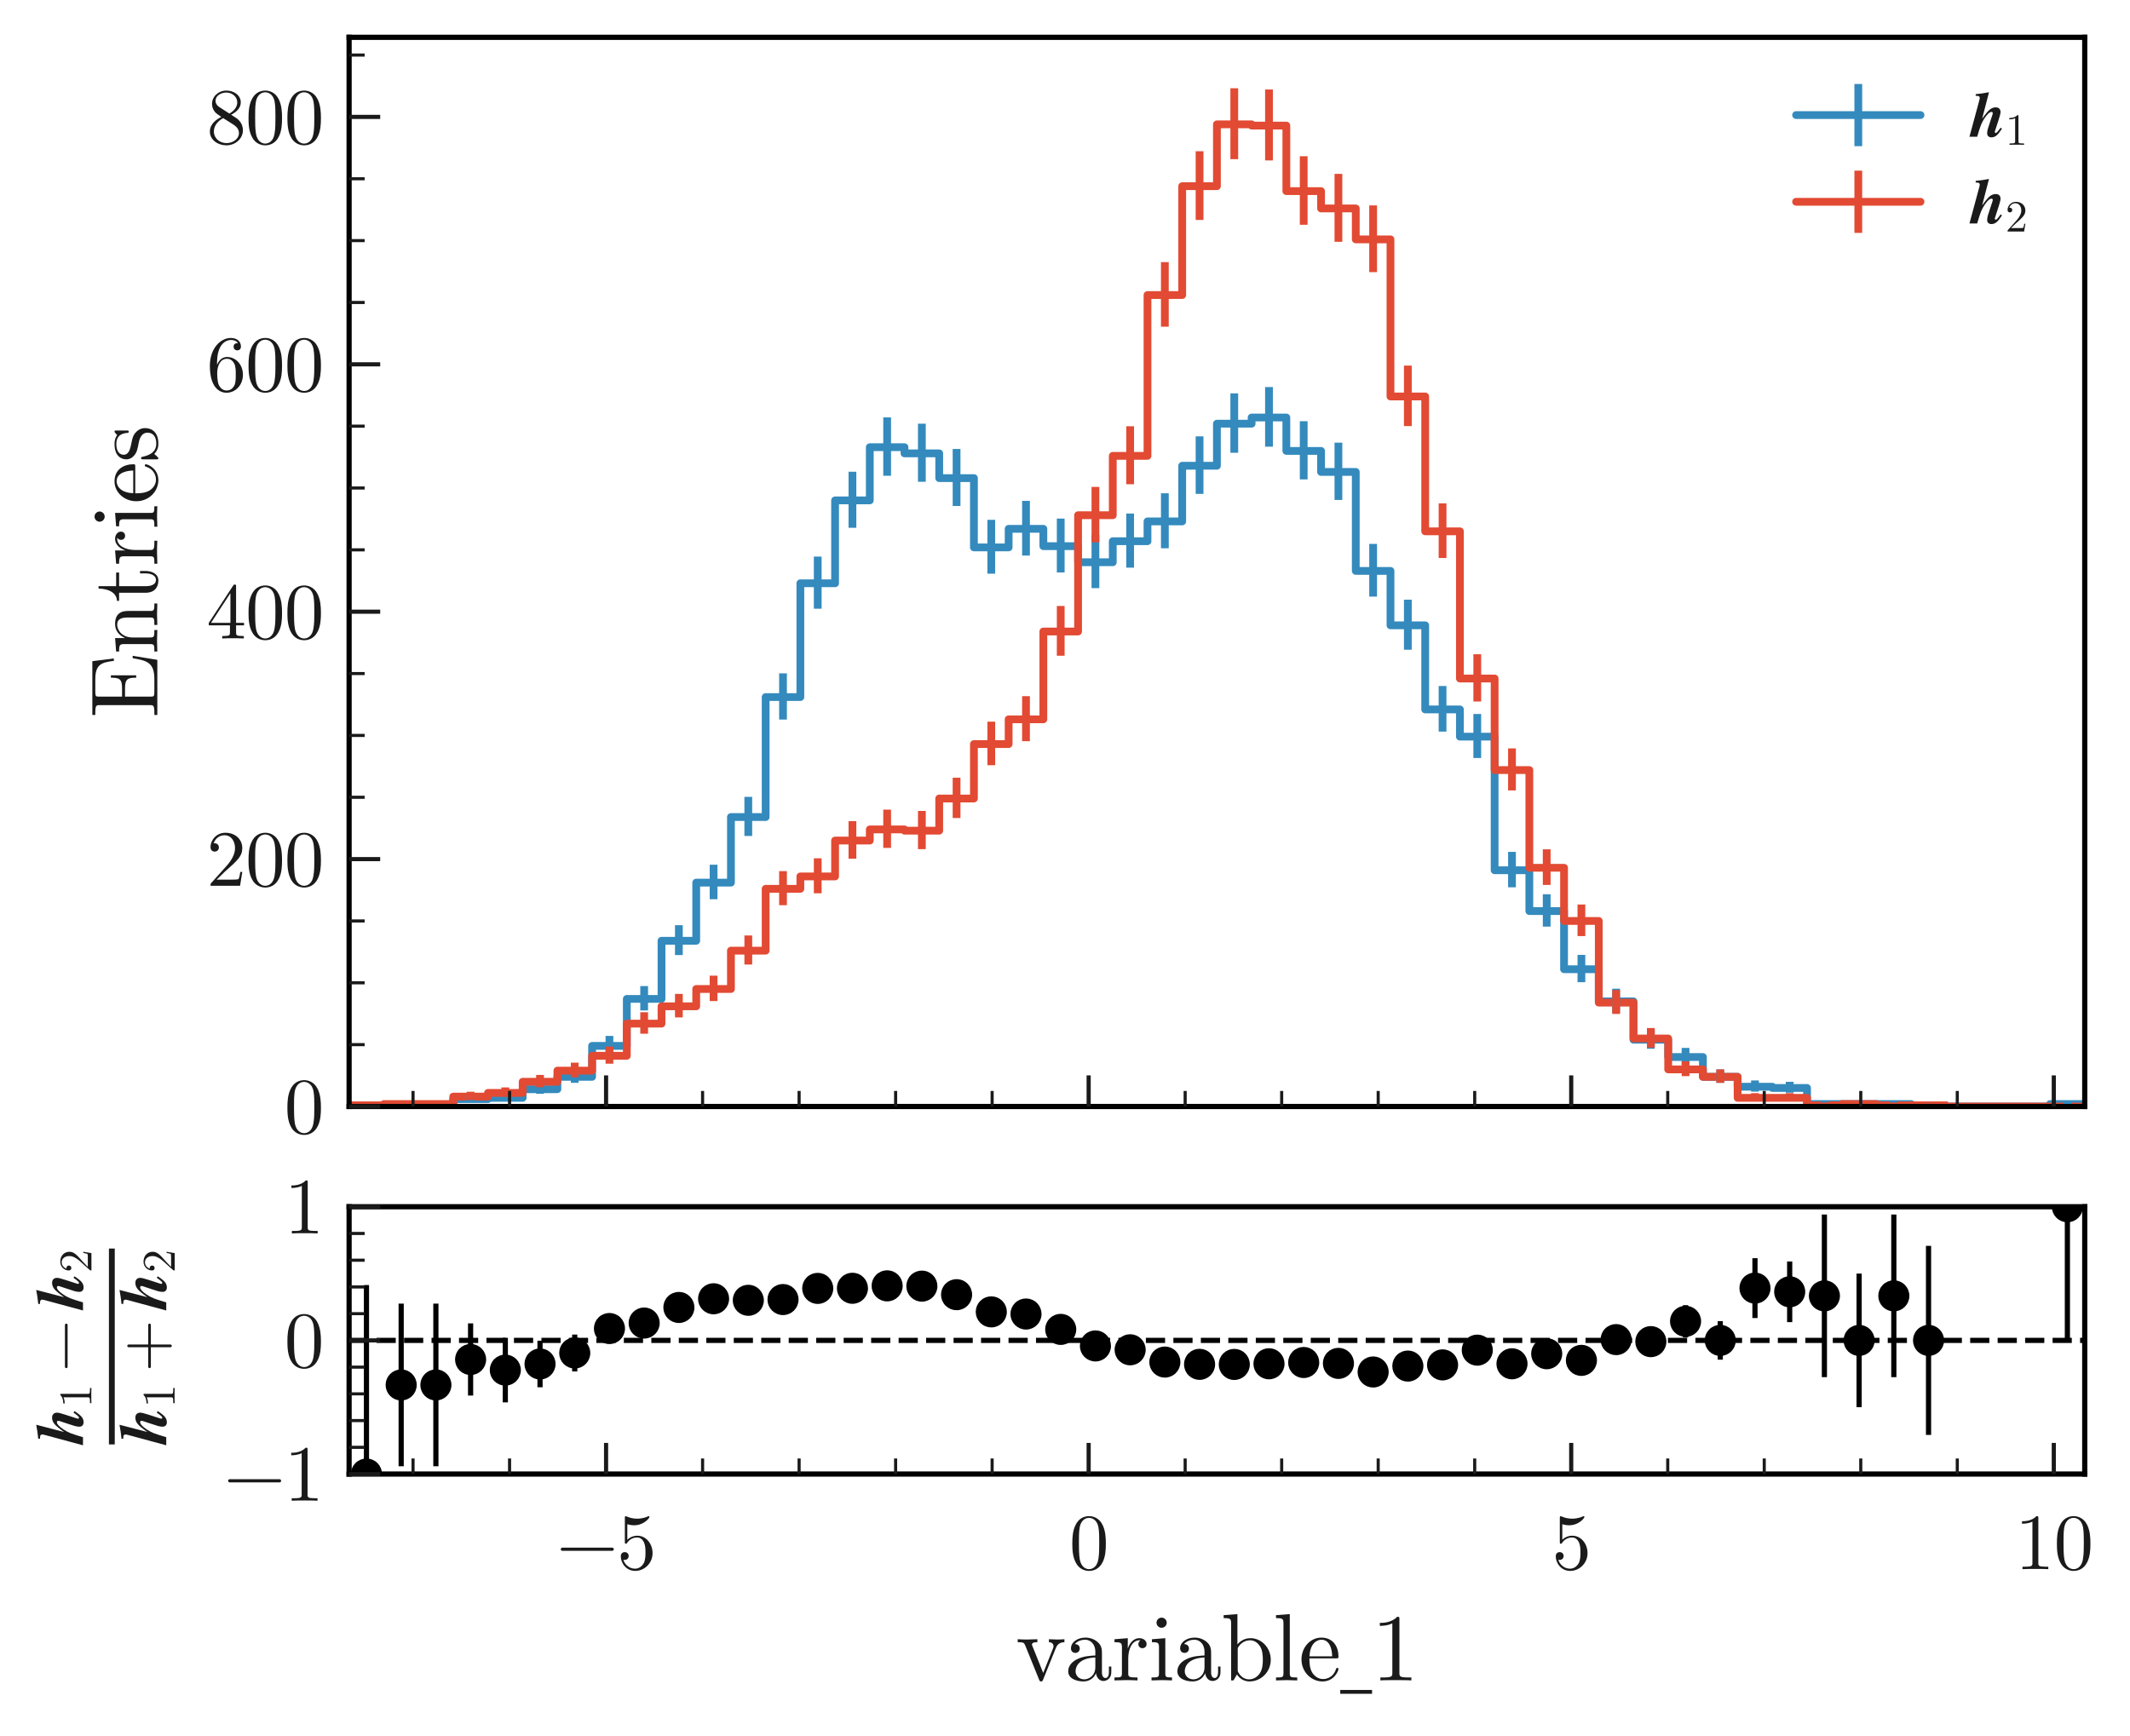 <?xml version="1.0" encoding="utf-8" standalone="no"?>
<!DOCTYPE svg PUBLIC "-//W3C//DTD SVG 1.1//EN"
  "http://www.w3.org/Graphics/SVG/1.1/DTD/svg11.dtd">
<svg xmlns:xlink="http://www.w3.org/1999/xlink" width="410.87pt" height="334.908pt" viewBox="0 0 410.87 334.908" xmlns="http://www.w3.org/2000/svg" version="1.1">
 <defs>
  <style type="text/css">*{stroke-linejoin: round; stroke-linecap: butt}</style>
 </defs>
 <g id="figure_1">
  <g id="patch_1">
   <path d="M 0 334.908 
L 410.87 334.908 
L 410.87 0 
L 0 0 
z
" style="fill: #ffffff"/>
  </g>
  <g id="axes_1">
   <g id="patch_2">
    <path d="M 67.34 213.488 
L 402.14 213.488 
L 402.14 7.2 
L 67.34 7.2 
z
" style="fill: #ffffff"/>
   </g>
   <g id="patch_3">
    <path d="M 67.34 213.488 
L 67.34 213.488 
L 74.036 213.488 
L 74.036 213.25 
L 80.732 213.25 
L 80.732 213.25 
L 87.428 213.25 
L 87.428 212.056 
L 94.124 212.056 
L 94.124 211.818 
L 100.82 211.818 
L 100.82 210.147 
L 107.516 210.147 
L 107.516 207.76 
L 114.212 207.76 
L 114.212 201.794 
L 120.908 201.794 
L 120.908 192.725 
L 127.604 192.725 
L 127.604 181.508 
L 134.3 181.508 
L 134.3 170.29 
L 140.996 170.29 
L 140.996 157.641 
L 147.692 157.641 
L 147.692 134.491 
L 154.388 134.491 
L 154.388 112.534 
L 161.084 112.534 
L 161.084 96.543 
L 167.78 96.543 
L 167.78 86.281 
L 174.476 86.281 
L 174.476 87.474 
L 181.172 87.474 
L 181.172 92.247 
L 187.868 92.247 
L 187.868 105.613 
L 194.564 105.613 
L 194.564 102.033 
L 201.26 102.033 
L 201.26 105.374 
L 207.956 105.374 
L 207.956 108.477 
L 214.652 108.477 
L 214.652 104.419 
L 221.348 104.419 
L 221.348 100.601 
L 228.044 100.601 
L 228.044 89.861 
L 234.74 89.861 
L 234.74 81.746 
L 241.436 81.746 
L 241.436 80.553 
L 248.132 80.553 
L 248.132 86.997 
L 254.828 86.997 
L 254.828 91.054 
L 261.524 91.054 
L 261.524 110.147 
L 268.22 110.147 
L 268.22 120.648 
L 274.916 120.648 
L 274.916 136.877 
L 281.612 136.877 
L 281.612 142.128 
L 288.308 142.128 
L 288.308 167.904 
L 295.004 167.904 
L 295.004 175.78 
L 301.7 175.78 
L 301.7 186.997 
L 308.396 186.997 
L 308.396 193.202 
L 315.092 193.202 
L 315.092 200.601 
L 321.788 200.601 
L 321.788 203.942 
L 328.484 203.942 
L 328.484 207.76 
L 335.18 207.76 
L 335.18 209.67 
L 341.876 209.67 
L 341.876 209.908 
L 348.572 209.908 
L 348.572 213.011 
L 355.268 213.011 
L 355.268 213.011 
L 361.964 213.011 
L 361.964 213.011 
L 368.66 213.011 
L 368.66 213.25 
L 375.356 213.25 
L 375.356 213.488 
L 382.052 213.488 
L 382.052 213.488 
L 388.748 213.488 
L 388.748 213.488 
L 395.444 213.488 
L 395.444 213.011 
L 402.14 213.011 
L 402.14 213.488 
" clip-path="url(#pc81043a0d9)" style="fill: none; stroke: #348abd; stroke-width: 1.5; stroke-linejoin: miter"/>
   </g>
   <g id="patch_4">
    <path d="M 67.34 213.488 
L 67.34 213.25 
L 74.036 213.25 
L 74.036 213.011 
L 80.732 213.011 
L 80.732 213.011 
L 87.428 213.011 
L 87.428 211.579 
L 94.124 211.579 
L 94.124 210.863 
L 100.82 210.863 
L 100.82 208.715 
L 107.516 208.715 
L 107.516 206.567 
L 114.212 206.567 
L 114.212 203.703 
L 120.908 203.703 
L 120.908 197.498 
L 127.604 197.498 
L 127.604 194.157 
L 134.3 194.157 
L 134.3 190.815 
L 140.996 190.815 
L 140.996 183.417 
L 147.692 183.417 
L 147.692 171.484 
L 154.388 171.484 
L 154.388 169.097 
L 161.084 169.097 
L 161.084 162.176 
L 167.78 162.176 
L 167.78 160.028 
L 174.476 160.028 
L 174.476 160.266 
L 181.172 160.266 
L 181.172 154.061 
L 187.868 154.061 
L 187.868 143.56 
L 194.564 143.56 
L 194.564 138.787 
L 201.26 138.787 
L 201.26 121.842 
L 207.956 121.842 
L 207.956 99.407 
L 214.652 99.407 
L 214.652 87.952 
L 221.348 87.952 
L 221.348 56.925 
L 228.044 56.925 
L 228.044 35.923 
L 234.74 35.923 
L 234.74 23.99 
L 241.436 23.99 
L 241.436 24.228 
L 248.132 24.228 
L 248.132 36.878 
L 254.828 36.878 
L 254.828 40.219 
L 261.524 40.219 
L 261.524 46.185 
L 268.22 46.185 
L 268.22 76.496 
L 274.916 76.496 
L 274.916 102.51 
L 281.612 102.51 
L 281.612 130.911 
L 288.308 130.911 
L 288.308 148.572 
L 295.004 148.572 
L 295.004 167.426 
L 301.7 167.426 
L 301.7 177.689 
L 308.396 177.689 
L 308.396 193.441 
L 315.092 193.441 
L 315.092 200.362 
L 321.788 200.362 
L 321.788 206.328 
L 328.484 206.328 
L 328.484 207.76 
L 335.18 207.76 
L 335.18 211.818 
L 341.876 211.818 
L 341.876 211.818 
L 348.572 211.818 
L 348.572 213.25 
L 355.268 213.25 
L 355.268 213.011 
L 361.964 213.011 
L 361.964 213.25 
L 368.66 213.25 
L 368.66 213.25 
L 375.356 213.25 
L 375.356 213.488 
L 382.052 213.488 
L 382.052 213.488 
L 388.748 213.488 
L 388.748 213.488 
L 395.444 213.488 
L 395.444 213.488 
L 402.14 213.488 
L 402.14 213.488 
" clip-path="url(#pc81043a0d9)" style="fill: none; stroke: #e24a33; stroke-width: 1.5; stroke-linejoin: miter"/>
   </g>
   <g id="LineCollection_1">
    <path d="M 70.688 213.488 
L 70.688 213.049 
" clip-path="url(#pc81043a0d9)" style="fill: none; stroke: #348abd; stroke-width: 1.5"/>
    <path d="M 77.384 213.447 
L 77.384 212.701 
" clip-path="url(#pc81043a0d9)" style="fill: none; stroke: #348abd; stroke-width: 1.5"/>
    <path d="M 84.08 213.447 
L 84.08 212.701 
" clip-path="url(#pc81043a0d9)" style="fill: none; stroke: #348abd; stroke-width: 1.5"/>
    <path d="M 90.776 212.624 
L 90.776 211.201 
" clip-path="url(#pc81043a0d9)" style="fill: none; stroke: #348abd; stroke-width: 1.5"/>
    <path d="M 97.472 212.434 
L 97.472 210.918 
" clip-path="url(#pc81043a0d9)" style="fill: none; stroke: #348abd; stroke-width: 1.5"/>
    <path d="M 104.168 211.029 
L 104.168 208.994 
" clip-path="url(#pc81043a0d9)" style="fill: none; stroke: #348abd; stroke-width: 1.5"/>
    <path d="M 110.864 208.921 
L 110.864 206.336 
" clip-path="url(#pc81043a0d9)" style="fill: none; stroke: #348abd; stroke-width: 1.5"/>
    <path d="M 117.56 203.459 
L 117.56 199.873 
" clip-path="url(#pc81043a0d9)" style="fill: none; stroke: #348abd; stroke-width: 1.5"/>
    <path d="M 124.256 194.946 
L 124.256 190.251 
" clip-path="url(#pc81043a0d9)" style="fill: none; stroke: #348abd; stroke-width: 1.5"/>
    <path d="M 130.952 184.267 
L 130.952 178.499 
" clip-path="url(#pc81043a0d9)" style="fill: none; stroke: #348abd; stroke-width: 1.5"/>
    <path d="M 137.648 173.498 
L 137.648 166.835 
" clip-path="url(#pc81043a0d9)" style="fill: none; stroke: #348abd; stroke-width: 1.5"/>
    <path d="M 144.344 161.289 
L 144.344 153.746 
" clip-path="url(#pc81043a0d9)" style="fill: none; stroke: #348abd; stroke-width: 1.5"/>
    <path d="M 151.04 138.831 
L 151.04 129.906 
" clip-path="url(#pc81043a0d9)" style="fill: none; stroke: #348abd; stroke-width: 1.5"/>
    <path d="M 157.736 117.44 
L 157.736 107.383 
" clip-path="url(#pc81043a0d9)" style="fill: none; stroke: #348abd; stroke-width: 1.5"/>
    <path d="M 164.432 101.825 
L 164.432 91.018 
" clip-path="url(#pc81043a0d9)" style="fill: none; stroke: #348abd; stroke-width: 1.5"/>
    <path d="M 171.128 91.789 
L 171.128 80.529 
" clip-path="url(#pc81043a0d9)" style="fill: none; stroke: #348abd; stroke-width: 1.5"/>
    <path d="M 177.824 92.957 
L 177.824 81.748 
" clip-path="url(#pc81043a0d9)" style="fill: none; stroke: #348abd; stroke-width: 1.5"/>
    <path d="M 184.52 97.625 
L 184.52 86.626 
" clip-path="url(#pc81043a0d9)" style="fill: none; stroke: #348abd; stroke-width: 1.5"/>
    <path d="M 191.216 110.685 
L 191.216 100.296 
" clip-path="url(#pc81043a0d9)" style="fill: none; stroke: #348abd; stroke-width: 1.5"/>
    <path d="M 197.912 107.188 
L 197.912 96.633 
" clip-path="url(#pc81043a0d9)" style="fill: none; stroke: #348abd; stroke-width: 1.5"/>
    <path d="M 204.608 110.452 
L 204.608 100.052 
" clip-path="url(#pc81043a0d9)" style="fill: none; stroke: #348abd; stroke-width: 1.5"/>
    <path d="M 211.304 113.481 
L 211.304 103.228 
" clip-path="url(#pc81043a0d9)" style="fill: none; stroke: #348abd; stroke-width: 1.5"/>
    <path d="M 218 109.519 
L 218 99.075 
" clip-path="url(#pc81043a0d9)" style="fill: none; stroke: #348abd; stroke-width: 1.5"/>
    <path d="M 224.696 105.789 
L 224.696 95.168 
" clip-path="url(#pc81043a0d9)" style="fill: none; stroke: #348abd; stroke-width: 1.5"/>
    <path d="M 231.392 95.291 
L 231.392 84.187 
" clip-path="url(#pc81043a0d9)" style="fill: none; stroke: #348abd; stroke-width: 1.5"/>
    <path d="M 238.088 87.352 
L 238.088 75.897 
" clip-path="url(#pc81043a0d9)" style="fill: none; stroke: #348abd; stroke-width: 1.5"/>
    <path d="M 244.784 86.184 
L 244.784 74.678 
" clip-path="url(#pc81043a0d9)" style="fill: none; stroke: #348abd; stroke-width: 1.5"/>
    <path d="M 251.48 92.49 
L 251.48 81.26 
" clip-path="url(#pc81043a0d9)" style="fill: none; stroke: #348abd; stroke-width: 1.5"/>
    <path d="M 258.176 96.458 
L 258.176 85.406 
" clip-path="url(#pc81043a0d9)" style="fill: none; stroke: #348abd; stroke-width: 1.5"/>
    <path d="M 264.872 115.112 
L 264.872 104.938 
" clip-path="url(#pc81043a0d9)" style="fill: none; stroke: #348abd; stroke-width: 1.5"/>
    <path d="M 271.568 125.354 
L 271.568 115.699 
" clip-path="url(#pc81043a0d9)" style="fill: none; stroke: #348abd; stroke-width: 1.5"/>
    <path d="M 278.264 141.151 
L 278.264 132.358 
" clip-path="url(#pc81043a0d9)" style="fill: none; stroke: #348abd; stroke-width: 1.5"/>
    <path d="M 284.96 146.253 
L 284.96 137.758 
" clip-path="url(#pc81043a0d9)" style="fill: none; stroke: #348abd; stroke-width: 1.5"/>
    <path d="M 291.656 171.199 
L 291.656 164.361 
" clip-path="url(#pc81043a0d9)" style="fill: none; stroke: #348abd; stroke-width: 1.5"/>
    <path d="M 298.352 178.776 
L 298.352 172.535 
" clip-path="url(#pc81043a0d9)" style="fill: none; stroke: #348abd; stroke-width: 1.5"/>
    <path d="M 305.048 189.507 
L 305.048 184.236 
" clip-path="url(#pc81043a0d9)" style="fill: none; stroke: #348abd; stroke-width: 1.5"/>
    <path d="M 311.744 195.398 
L 311.744 190.754 
" clip-path="url(#pc81043a0d9)" style="fill: none; stroke: #348abd; stroke-width: 1.5"/>
    <path d="M 318.44 202.349 
L 318.44 198.597 
" clip-path="url(#pc81043a0d9)" style="fill: none; stroke: #348abd; stroke-width: 1.5"/>
    <path d="M 325.136 205.445 
L 325.136 202.181 
" clip-path="url(#pc81043a0d9)" style="fill: none; stroke: #348abd; stroke-width: 1.5"/>
    <path d="M 331.832 208.921 
L 331.832 206.336 
" clip-path="url(#pc81043a0d9)" style="fill: none; stroke: #348abd; stroke-width: 1.5"/>
    <path d="M 338.528 210.614 
L 338.528 208.457 
" clip-path="url(#pc81043a0d9)" style="fill: none; stroke: #348abd; stroke-width: 1.5"/>
    <path d="M 345.224 210.822 
L 345.224 208.725 
" clip-path="url(#pc81043a0d9)" style="fill: none; stroke: #348abd; stroke-width: 1.5"/>
    <path d="M 351.92 213.319 
L 351.92 212.381 
" clip-path="url(#pc81043a0d9)" style="fill: none; stroke: #348abd; stroke-width: 1.5"/>
    <path d="M 358.616 213.319 
L 358.616 212.381 
" clip-path="url(#pc81043a0d9)" style="fill: none; stroke: #348abd; stroke-width: 1.5"/>
    <path d="M 365.312 213.319 
L 365.312 212.381 
" clip-path="url(#pc81043a0d9)" style="fill: none; stroke: #348abd; stroke-width: 1.5"/>
    <path d="M 372.008 213.447 
L 372.008 212.701 
" clip-path="url(#pc81043a0d9)" style="fill: none; stroke: #348abd; stroke-width: 1.5"/>
    <path d="M 378.704 213.488 
L 378.704 213.049 
" clip-path="url(#pc81043a0d9)" style="fill: none; stroke: #348abd; stroke-width: 1.5"/>
    <path d="M 385.4 213.488 
L 385.4 213.049 
" clip-path="url(#pc81043a0d9)" style="fill: none; stroke: #348abd; stroke-width: 1.5"/>
    <path d="M 392.096 213.488 
L 392.096 213.049 
" clip-path="url(#pc81043a0d9)" style="fill: none; stroke: #348abd; stroke-width: 1.5"/>
    <path d="M 398.792 213.319 
L 398.792 212.381 
" clip-path="url(#pc81043a0d9)" style="fill: none; stroke: #348abd; stroke-width: 1.5"/>
   </g>
   <g id="LineCollection_2"/>
   <g id="LineCollection_3">
    <path d="M 70.688 213.447 
L 70.688 212.701 
" clip-path="url(#pc81043a0d9)" style="fill: none; stroke: #e24a33; stroke-width: 1.5"/>
    <path d="M 77.384 213.319 
L 77.384 212.381 
" clip-path="url(#pc81043a0d9)" style="fill: none; stroke: #e24a33; stroke-width: 1.5"/>
    <path d="M 84.08 213.319 
L 84.08 212.381 
" clip-path="url(#pc81043a0d9)" style="fill: none; stroke: #e24a33; stroke-width: 1.5"/>
    <path d="M 90.776 212.24 
L 90.776 210.638 
" clip-path="url(#pc81043a0d9)" style="fill: none; stroke: #e24a33; stroke-width: 1.5"/>
    <path d="M 97.472 211.642 
L 97.472 209.809 
" clip-path="url(#pc81043a0d9)" style="fill: none; stroke: #e24a33; stroke-width: 1.5"/>
    <path d="M 104.168 209.773 
L 104.168 207.391 
" clip-path="url(#pc81043a0d9)" style="fill: none; stroke: #e24a33; stroke-width: 1.5"/>
    <path d="M 110.864 207.845 
L 110.864 205.028 
" clip-path="url(#pc81043a0d9)" style="fill: none; stroke: #e24a33; stroke-width: 1.5"/>
    <path d="M 117.56 205.225 
L 117.56 201.924 
" clip-path="url(#pc81043a0d9)" style="fill: none; stroke: #e24a33; stroke-width: 1.5"/>
    <path d="M 124.256 199.447 
L 124.256 195.296 
" clip-path="url(#pc81043a0d9)" style="fill: none; stroke: #e24a33; stroke-width: 1.5"/>
    <path d="M 130.952 196.3 
L 130.952 191.761 
" clip-path="url(#pc81043a0d9)" style="fill: none; stroke: #e24a33; stroke-width: 1.5"/>
    <path d="M 137.648 193.137 
L 137.648 188.242 
" clip-path="url(#pc81043a0d9)" style="fill: none; stroke: #e24a33; stroke-width: 1.5"/>
    <path d="M 144.344 186.092 
L 144.344 180.492 
" clip-path="url(#pc81043a0d9)" style="fill: none; stroke: #e24a33; stroke-width: 1.5"/>
    <path d="M 151.04 174.647 
L 151.04 168.073 
" clip-path="url(#pc81043a0d9)" style="fill: none; stroke: #e24a33; stroke-width: 1.5"/>
    <path d="M 157.736 172.349 
L 157.736 165.598 
" clip-path="url(#pc81043a0d9)" style="fill: none; stroke: #e24a33; stroke-width: 1.5"/>
    <path d="M 164.432 165.673 
L 164.432 158.432 
" clip-path="url(#pc81043a0d9)" style="fill: none; stroke: #e24a33; stroke-width: 1.5"/>
    <path d="M 171.128 163.597 
L 171.128 156.212 
" clip-path="url(#pc81043a0d9)" style="fill: none; stroke: #e24a33; stroke-width: 1.5"/>
    <path d="M 177.824 163.828 
L 177.824 156.458 
" clip-path="url(#pc81043a0d9)" style="fill: none; stroke: #e24a33; stroke-width: 1.5"/>
    <path d="M 184.52 157.825 
L 184.52 150.051 
" clip-path="url(#pc81043a0d9)" style="fill: none; stroke: #e24a33; stroke-width: 1.5"/>
    <path d="M 191.216 147.643 
L 191.216 139.231 
" clip-path="url(#pc81043a0d9)" style="fill: none; stroke: #e24a33; stroke-width: 1.5"/>
    <path d="M 197.912 143.007 
L 197.912 134.321 
" clip-path="url(#pc81043a0d9)" style="fill: none; stroke: #e24a33; stroke-width: 1.5"/>
    <path d="M 204.608 126.516 
L 204.608 116.922 
" clip-path="url(#pc81043a0d9)" style="fill: none; stroke: #e24a33; stroke-width: 1.5"/>
    <path d="M 211.304 104.623 
L 211.304 93.947 
" clip-path="url(#pc81043a0d9)" style="fill: none; stroke: #e24a33; stroke-width: 1.5"/>
    <path d="M 218 93.423 
L 218 82.236 
" clip-path="url(#pc81043a0d9)" style="fill: none; stroke: #e24a33; stroke-width: 1.5"/>
    <path d="M 224.696 63.037 
L 224.696 50.571 
" clip-path="url(#pc81043a0d9)" style="fill: none; stroke: #e24a33; stroke-width: 1.5"/>
    <path d="M 231.392 42.431 
L 231.392 29.172 
" clip-path="url(#pc81043a0d9)" style="fill: none; stroke: #e24a33; stroke-width: 1.5"/>
    <path d="M 238.088 30.713 
L 238.088 17.023 
" clip-path="url(#pc81043a0d9)" style="fill: none; stroke: #e24a33; stroke-width: 1.5"/>
    <path d="M 244.784 30.948 
L 244.784 17.266 
" clip-path="url(#pc81043a0d9)" style="fill: none; stroke: #e24a33; stroke-width: 1.5"/>
    <path d="M 251.48 43.368 
L 251.48 30.144 
" clip-path="url(#pc81043a0d9)" style="fill: none; stroke: #e24a33; stroke-width: 1.5"/>
    <path d="M 258.176 46.648 
L 258.176 33.547 
" clip-path="url(#pc81043a0d9)" style="fill: none; stroke: #e24a33; stroke-width: 1.5"/>
    <path d="M 264.872 52.503 
L 264.872 39.625 
" clip-path="url(#pc81043a0d9)" style="fill: none; stroke: #e24a33; stroke-width: 1.5"/>
    <path d="M 271.568 82.212 
L 271.568 70.536 
" clip-path="url(#pc81043a0d9)" style="fill: none; stroke: #e24a33; stroke-width: 1.5"/>
    <path d="M 278.264 107.655 
L 278.264 97.121 
" clip-path="url(#pc81043a0d9)" style="fill: none; stroke: #e24a33; stroke-width: 1.5"/>
    <path d="M 284.96 135.348 
L 284.96 126.229 
" clip-path="url(#pc81043a0d9)" style="fill: none; stroke: #e24a33; stroke-width: 1.5"/>
    <path d="M 291.656 152.506 
L 291.656 144.392 
" clip-path="url(#pc81043a0d9)" style="fill: none; stroke: #e24a33; stroke-width: 1.5"/>
    <path d="M 298.352 170.739 
L 298.352 163.866 
" clip-path="url(#pc81043a0d9)" style="fill: none; stroke: #e24a33; stroke-width: 1.5"/>
    <path d="M 305.048 180.609 
L 305.048 174.521 
" clip-path="url(#pc81043a0d9)" style="fill: none; stroke: #e24a33; stroke-width: 1.5"/>
    <path d="M 311.744 195.624 
L 311.744 191.006 
" clip-path="url(#pc81043a0d9)" style="fill: none; stroke: #e24a33; stroke-width: 1.5"/>
    <path d="M 318.44 202.126 
L 318.44 198.343 
" clip-path="url(#pc81043a0d9)" style="fill: none; stroke: #e24a33; stroke-width: 1.5"/>
    <path d="M 325.136 207.628 
L 325.136 204.768 
" clip-path="url(#pc81043a0d9)" style="fill: none; stroke: #e24a33; stroke-width: 1.5"/>
    <path d="M 331.832 208.921 
L 331.832 206.336 
" clip-path="url(#pc81043a0d9)" style="fill: none; stroke: #e24a33; stroke-width: 1.5"/>
    <path d="M 338.528 212.434 
L 338.528 210.918 
" clip-path="url(#pc81043a0d9)" style="fill: none; stroke: #e24a33; stroke-width: 1.5"/>
    <path d="M 345.224 212.434 
L 345.224 210.918 
" clip-path="url(#pc81043a0d9)" style="fill: none; stroke: #e24a33; stroke-width: 1.5"/>
    <path d="M 351.92 213.447 
L 351.92 212.701 
" clip-path="url(#pc81043a0d9)" style="fill: none; stroke: #e24a33; stroke-width: 1.5"/>
    <path d="M 358.616 213.319 
L 358.616 212.381 
" clip-path="url(#pc81043a0d9)" style="fill: none; stroke: #e24a33; stroke-width: 1.5"/>
    <path d="M 365.312 213.447 
L 365.312 212.701 
" clip-path="url(#pc81043a0d9)" style="fill: none; stroke: #e24a33; stroke-width: 1.5"/>
    <path d="M 372.008 213.447 
L 372.008 212.701 
" clip-path="url(#pc81043a0d9)" style="fill: none; stroke: #e24a33; stroke-width: 1.5"/>
    <path d="M 378.704 213.488 
L 378.704 213.049 
" clip-path="url(#pc81043a0d9)" style="fill: none; stroke: #e24a33; stroke-width: 1.5"/>
    <path d="M 385.4 213.488 
L 385.4 213.049 
" clip-path="url(#pc81043a0d9)" style="fill: none; stroke: #e24a33; stroke-width: 1.5"/>
    <path d="M 392.096 213.488 
L 392.096 213.049 
" clip-path="url(#pc81043a0d9)" style="fill: none; stroke: #e24a33; stroke-width: 1.5"/>
    <path d="M 398.792 213.488 
L 398.792 213.049 
" clip-path="url(#pc81043a0d9)" style="fill: none; stroke: #e24a33; stroke-width: 1.5"/>
   </g>
   <g id="LineCollection_4"/>
   <g id="line2d_1"/>
   <g id="line2d_2"/>
   <g id="line2d_3"/>
   <g id="line2d_4"/>
   <g id="patch_5">
    <path d="M 67.34 213.488 
L 67.34 7.2 
" style="fill: none; stroke: #000000; stroke-linejoin: miter; stroke-linecap: square"/>
   </g>
   <g id="patch_6">
    <path d="M 402.14 213.488 
L 402.14 7.2 
" style="fill: none; stroke: #000000; stroke-linejoin: miter; stroke-linecap: square"/>
   </g>
   <g id="patch_7">
    <path d="M 67.34 213.488 
L 402.14 213.488 
" style="fill: none; stroke: #000000; stroke-linejoin: miter; stroke-linecap: square"/>
   </g>
   <g id="patch_8">
    <path d="M 67.34 7.2 
L 402.14 7.2 
" style="fill: none; stroke: #000000; stroke-linejoin: miter; stroke-linecap: square"/>
   </g>
   <g id="matplotlib.axis_1">
    <g id="xtick_1">
     <g id="line2d_5">
      <defs>
       <path id="m8dec1b3d1d" d="M 0 0 
L 0 -6 
" style="stroke: #1a1a1a; stroke-width: 0.8"/>
      </defs>
      <g>
       <use xlink:href="#m8dec1b3d1d" x="116.91" y="213.488" style="fill: #1a1a1a; stroke: #1a1a1a; stroke-width: 0.8"/>
      </g>
     </g>
    </g>
    <g id="xtick_2">
     <g id="line2d_6">
      <g>
       <use xlink:href="#m8dec1b3d1d" x="209.997" y="213.488" style="fill: #1a1a1a; stroke: #1a1a1a; stroke-width: 0.8"/>
      </g>
     </g>
    </g>
    <g id="xtick_3">
     <g id="line2d_7">
      <g>
       <use xlink:href="#m8dec1b3d1d" x="303.083" y="213.488" style="fill: #1a1a1a; stroke: #1a1a1a; stroke-width: 0.8"/>
      </g>
     </g>
    </g>
    <g id="xtick_4">
     <g id="line2d_8">
      <g>
       <use xlink:href="#m8dec1b3d1d" x="396.17" y="213.488" style="fill: #1a1a1a; stroke: #1a1a1a; stroke-width: 0.8"/>
      </g>
     </g>
    </g>
    <g id="xtick_5">
     <g id="line2d_9">
      <defs>
       <path id="m131efc0c90" d="M 0 0 
L 0 -3 
" style="stroke: #1a1a1a; stroke-width: 0.6"/>
      </defs>
      <g>
       <use xlink:href="#m131efc0c90" x="79.675" y="213.488" style="fill: #1a1a1a; stroke: #1a1a1a; stroke-width: 0.6"/>
      </g>
     </g>
    </g>
    <g id="xtick_6">
     <g id="line2d_10">
      <g>
       <use xlink:href="#m131efc0c90" x="98.293" y="213.488" style="fill: #1a1a1a; stroke: #1a1a1a; stroke-width: 0.6"/>
      </g>
     </g>
    </g>
    <g id="xtick_7">
     <g id="line2d_11">
      <g>
       <use xlink:href="#m131efc0c90" x="135.527" y="213.488" style="fill: #1a1a1a; stroke: #1a1a1a; stroke-width: 0.6"/>
      </g>
     </g>
    </g>
    <g id="xtick_8">
     <g id="line2d_12">
      <g>
       <use xlink:href="#m131efc0c90" x="154.145" y="213.488" style="fill: #1a1a1a; stroke: #1a1a1a; stroke-width: 0.6"/>
      </g>
     </g>
    </g>
    <g id="xtick_9">
     <g id="line2d_13">
      <g>
       <use xlink:href="#m131efc0c90" x="172.762" y="213.488" style="fill: #1a1a1a; stroke: #1a1a1a; stroke-width: 0.6"/>
      </g>
     </g>
    </g>
    <g id="xtick_10">
     <g id="line2d_14">
      <g>
       <use xlink:href="#m131efc0c90" x="191.379" y="213.488" style="fill: #1a1a1a; stroke: #1a1a1a; stroke-width: 0.6"/>
      </g>
     </g>
    </g>
    <g id="xtick_11">
     <g id="line2d_15">
      <g>
       <use xlink:href="#m131efc0c90" x="228.614" y="213.488" style="fill: #1a1a1a; stroke: #1a1a1a; stroke-width: 0.6"/>
      </g>
     </g>
    </g>
    <g id="xtick_12">
     <g id="line2d_16">
      <g>
       <use xlink:href="#m131efc0c90" x="247.231" y="213.488" style="fill: #1a1a1a; stroke: #1a1a1a; stroke-width: 0.6"/>
      </g>
     </g>
    </g>
    <g id="xtick_13">
     <g id="line2d_17">
      <g>
       <use xlink:href="#m131efc0c90" x="265.849" y="213.488" style="fill: #1a1a1a; stroke: #1a1a1a; stroke-width: 0.6"/>
      </g>
     </g>
    </g>
    <g id="xtick_14">
     <g id="line2d_18">
      <g>
       <use xlink:href="#m131efc0c90" x="284.466" y="213.488" style="fill: #1a1a1a; stroke: #1a1a1a; stroke-width: 0.6"/>
      </g>
     </g>
    </g>
    <g id="xtick_15">
     <g id="line2d_19">
      <g>
       <use xlink:href="#m131efc0c90" x="321.701" y="213.488" style="fill: #1a1a1a; stroke: #1a1a1a; stroke-width: 0.6"/>
      </g>
     </g>
    </g>
    <g id="xtick_16">
     <g id="line2d_20">
      <g>
       <use xlink:href="#m131efc0c90" x="340.318" y="213.488" style="fill: #1a1a1a; stroke: #1a1a1a; stroke-width: 0.6"/>
      </g>
     </g>
    </g>
    <g id="xtick_17">
     <g id="line2d_21">
      <g>
       <use xlink:href="#m131efc0c90" x="358.935" y="213.488" style="fill: #1a1a1a; stroke: #1a1a1a; stroke-width: 0.6"/>
      </g>
     </g>
    </g>
    <g id="xtick_18">
     <g id="line2d_22">
      <g>
       <use xlink:href="#m131efc0c90" x="377.553" y="213.488" style="fill: #1a1a1a; stroke: #1a1a1a; stroke-width: 0.6"/>
      </g>
     </g>
    </g>
   </g>
   <g id="matplotlib.axis_2">
    <g id="ytick_1">
     <g id="line2d_23">
      <defs>
       <path id="mc947610920" d="M 0 0 
L 6 0 
" style="stroke: #1a1a1a; stroke-width: 0.8"/>
      </defs>
      <g>
       <use xlink:href="#mc947610920" x="67.34" y="213.488" style="fill: #1a1a1a; stroke: #1a1a1a; stroke-width: 0.8"/>
      </g>
     </g>
     <g id="text_1">
      <!-- $\mathdefault{0}$ -->
      <g style="fill: #1a1a1a" transform="translate(54.84 218.694) scale(0.15 -0.15)">
       <defs>
        <path id="LatinModernMath-Regular-30" d="M 2944 2048 
C 2944 2560 2912 3072 2688 3546 
C 2394 4160 1869 4262 1600 4262 
C 1216 4262 749 4096 486 3501 
C 282 3059 250 2560 250 2048 
C 250 1568 275 992 538 506 
C 813 -13 1280 -141 1594 -141 
C 1939 -141 2426 -6 2707 602 
C 2912 1043 2944 1542 2944 2048 
z
M 2413 2125 
C 2413 1645 2413 1210 2342 800 
C 2246 192 1882 0 1594 0 
C 1344 0 966 160 851 774 
C 781 1158 781 1747 781 2125 
C 781 2534 781 2957 832 3302 
C 954 4064 1434 4122 1594 4122 
C 1805 4122 2227 4006 2349 3373 
C 2413 3014 2413 2528 2413 2125 
z
" transform="scale(0.016)"/>
       </defs>
       <use xlink:href="#LatinModernMath-Regular-30" transform="translate(0 0.406)"/>
      </g>
     </g>
    </g>
    <g id="ytick_2">
     <g id="line2d_24">
      <g>
       <use xlink:href="#mc947610920" x="67.34" y="165.756" style="fill: #1a1a1a; stroke: #1a1a1a; stroke-width: 0.8"/>
      </g>
     </g>
     <g id="text_2">
      <!-- $\mathdefault{200}$ -->
      <g style="fill: #1a1a1a" transform="translate(39.84 170.961) scale(0.15 -0.15)">
       <defs>
        <path id="LatinModernMath-Regular-32" d="M 2874 1114 
L 2714 1114 
C 2682 922 2637 640 2573 544 
C 2528 493 2106 493 1965 493 
L 813 493 
L 1491 1152 
C 2490 2035 2874 2381 2874 3021 
C 2874 3750 2298 4262 1517 4262 
C 794 4262 320 3674 320 3104 
C 320 2746 640 2746 659 2746 
C 768 2746 992 2822 992 3085 
C 992 3251 877 3418 653 3418 
C 602 3418 589 3418 570 3411 
C 717 3827 1062 4064 1434 4064 
C 2016 4064 2291 3546 2291 3021 
C 2291 2509 1971 2003 1619 1606 
L 390 237 
C 320 166 320 154 320 0 
L 2694 0 
L 2874 1114 
z
" transform="scale(0.016)"/>
       </defs>
       <use xlink:href="#LatinModernMath-Regular-32" transform="translate(0 0.406)"/>
       <use xlink:href="#LatinModernMath-Regular-30" transform="translate(50 0.406)"/>
       <use xlink:href="#LatinModernMath-Regular-30" transform="translate(100 0.406)"/>
      </g>
     </g>
    </g>
    <g id="ytick_3">
     <g id="line2d_25">
      <g>
       <use xlink:href="#mc947610920" x="67.34" y="118.023" style="fill: #1a1a1a; stroke: #1a1a1a; stroke-width: 0.8"/>
      </g>
     </g>
     <g id="text_3">
      <!-- $\mathdefault{400}$ -->
      <g style="fill: #1a1a1a" transform="translate(39.84 123.229) scale(0.15 -0.15)">
       <defs>
        <path id="LatinModernMath-Regular-34" d="M 3014 1056 
L 3014 1254 
L 2374 1254 
L 2374 4166 
C 2374 4294 2374 4333 2272 4333 
C 2214 4333 2195 4333 2144 4256 
L 179 1254 
L 179 1056 
L 1882 1056 
L 1882 499 
C 1882 269 1869 198 1395 198 
L 1261 198 
L 1261 0 
C 1523 19 1856 19 2125 19 
C 2394 19 2733 19 2995 0 
L 2995 198 
L 2861 198 
C 2387 198 2374 269 2374 499 
L 2374 1056 
L 3014 1056 
z
M 1920 1254 
L 358 1254 
L 1920 3642 
L 1920 1254 
z
" transform="scale(0.016)"/>
       </defs>
       <use xlink:href="#LatinModernMath-Regular-34" transform="translate(0 0.297)"/>
       <use xlink:href="#LatinModernMath-Regular-30" transform="translate(50 0.297)"/>
       <use xlink:href="#LatinModernMath-Regular-30" transform="translate(100 0.297)"/>
      </g>
     </g>
    </g>
    <g id="ytick_4">
     <g id="line2d_26">
      <g>
       <use xlink:href="#mc947610920" x="67.34" y="70.29" style="fill: #1a1a1a; stroke: #1a1a1a; stroke-width: 0.8"/>
      </g>
     </g>
     <g id="text_4">
      <!-- $\mathdefault{600}$ -->
      <g style="fill: #1a1a1a" transform="translate(39.84 75.496) scale(0.15 -0.15)">
       <defs>
        <path id="LatinModernMath-Regular-36" d="M 2925 1306 
C 2925 2118 2355 2733 1645 2733 
C 1210 2733 973 2406 845 2099 
L 845 2253 
C 845 3872 1638 4102 1965 4102 
C 2118 4102 2387 4064 2528 3846 
C 2432 3846 2176 3846 2176 3558 
C 2176 3360 2330 3264 2470 3264 
C 2573 3264 2765 3322 2765 3571 
C 2765 3955 2483 4262 1952 4262 
C 1133 4262 269 3437 269 2022 
C 269 314 1011 -141 1606 -141 
C 2317 -141 2925 461 2925 1306 
z
M 2349 1312 
C 2349 1005 2349 685 2240 454 
C 2048 70 1754 38 1606 38 
C 1203 38 1011 422 973 518 
C 858 819 858 1331 858 1446 
C 858 1946 1062 2586 1638 2586 
C 1741 2586 2035 2586 2234 2189 
C 2349 1952 2349 1626 2349 1312 
z
" transform="scale(0.016)"/>
       </defs>
       <use xlink:href="#LatinModernMath-Regular-36" transform="translate(0 0.406)"/>
       <use xlink:href="#LatinModernMath-Regular-30" transform="translate(50 0.406)"/>
       <use xlink:href="#LatinModernMath-Regular-30" transform="translate(100 0.406)"/>
      </g>
     </g>
    </g>
    <g id="ytick_5">
     <g id="line2d_27">
      <g>
       <use xlink:href="#mc947610920" x="67.34" y="22.558" style="fill: #1a1a1a; stroke: #1a1a1a; stroke-width: 0.8"/>
      </g>
     </g>
     <g id="text_5">
      <!-- $\mathdefault{800}$ -->
      <g style="fill: #1a1a1a" transform="translate(39.84 27.763) scale(0.15 -0.15)">
       <defs>
        <path id="LatinModernMath-Regular-38" d="M 2925 1075 
C 2925 1306 2854 1594 2611 1862 
C 2490 1997 2387 2061 1978 2317 
C 2438 2554 2752 2886 2752 3309 
C 2752 3898 2182 4262 1600 4262 
C 960 4262 442 3789 442 3194 
C 442 3078 454 2790 723 2490 
C 794 2413 1030 2253 1190 2144 
C 819 1958 269 1600 269 966 
C 269 288 922 -141 1594 -141 
C 2317 -141 2925 390 2925 1075 
z
M 2470 3309 
C 2470 2944 2221 2637 1837 2413 
L 1043 2925 
C 749 3117 723 3334 723 3443 
C 723 3834 1139 4102 1594 4102 
C 2061 4102 2470 3770 2470 3309 
z
M 2605 845 
C 2605 371 2125 38 1600 38 
C 1050 38 589 435 589 966 
C 589 1338 794 1747 1338 2048 
L 2125 1549 
C 2304 1427 2605 1235 2605 845 
z
" transform="scale(0.016)"/>
       </defs>
       <use xlink:href="#LatinModernMath-Regular-38" transform="translate(0 0.406)"/>
       <use xlink:href="#LatinModernMath-Regular-30" transform="translate(50 0.406)"/>
       <use xlink:href="#LatinModernMath-Regular-30" transform="translate(100 0.406)"/>
      </g>
     </g>
    </g>
    <g id="ytick_6">
     <g id="line2d_28">
      <defs>
       <path id="m5f9d1e6504" d="M 0 0 
L 3 0 
" style="stroke: #1a1a1a; stroke-width: 0.6"/>
      </defs>
      <g>
       <use xlink:href="#m5f9d1e6504" x="67.34" y="201.555" style="fill: #1a1a1a; stroke: #1a1a1a; stroke-width: 0.6"/>
      </g>
     </g>
    </g>
    <g id="ytick_7">
     <g id="line2d_29">
      <g>
       <use xlink:href="#m5f9d1e6504" x="67.34" y="189.622" style="fill: #1a1a1a; stroke: #1a1a1a; stroke-width: 0.6"/>
      </g>
     </g>
    </g>
    <g id="ytick_8">
     <g id="line2d_30">
      <g>
       <use xlink:href="#m5f9d1e6504" x="67.34" y="177.689" style="fill: #1a1a1a; stroke: #1a1a1a; stroke-width: 0.6"/>
      </g>
     </g>
    </g>
    <g id="ytick_9">
     <g id="line2d_31">
      <g>
       <use xlink:href="#m5f9d1e6504" x="67.34" y="153.823" style="fill: #1a1a1a; stroke: #1a1a1a; stroke-width: 0.6"/>
      </g>
     </g>
    </g>
    <g id="ytick_10">
     <g id="line2d_32">
      <g>
       <use xlink:href="#m5f9d1e6504" x="67.34" y="141.889" style="fill: #1a1a1a; stroke: #1a1a1a; stroke-width: 0.6"/>
      </g>
     </g>
    </g>
    <g id="ytick_11">
     <g id="line2d_33">
      <g>
       <use xlink:href="#m5f9d1e6504" x="67.34" y="129.956" style="fill: #1a1a1a; stroke: #1a1a1a; stroke-width: 0.6"/>
      </g>
     </g>
    </g>
    <g id="ytick_12">
     <g id="line2d_34">
      <g>
       <use xlink:href="#m5f9d1e6504" x="67.34" y="106.09" style="fill: #1a1a1a; stroke: #1a1a1a; stroke-width: 0.6"/>
      </g>
     </g>
    </g>
    <g id="ytick_13">
     <g id="line2d_35">
      <g>
       <use xlink:href="#m5f9d1e6504" x="67.34" y="94.157" style="fill: #1a1a1a; stroke: #1a1a1a; stroke-width: 0.6"/>
      </g>
     </g>
    </g>
    <g id="ytick_14">
     <g id="line2d_36">
      <g>
       <use xlink:href="#m5f9d1e6504" x="67.34" y="82.224" style="fill: #1a1a1a; stroke: #1a1a1a; stroke-width: 0.6"/>
      </g>
     </g>
    </g>
    <g id="ytick_15">
     <g id="line2d_37">
      <g>
       <use xlink:href="#m5f9d1e6504" x="67.34" y="58.357" style="fill: #1a1a1a; stroke: #1a1a1a; stroke-width: 0.6"/>
      </g>
     </g>
    </g>
    <g id="ytick_16">
     <g id="line2d_38">
      <g>
       <use xlink:href="#m5f9d1e6504" x="67.34" y="46.424" style="fill: #1a1a1a; stroke: #1a1a1a; stroke-width: 0.6"/>
      </g>
     </g>
    </g>
    <g id="ytick_17">
     <g id="line2d_39">
      <g>
       <use xlink:href="#m5f9d1e6504" x="67.34" y="34.491" style="fill: #1a1a1a; stroke: #1a1a1a; stroke-width: 0.6"/>
      </g>
     </g>
    </g>
    <g id="ytick_18">
     <g id="line2d_40">
      <g>
       <use xlink:href="#m5f9d1e6504" x="67.34" y="10.625" style="fill: #1a1a1a; stroke: #1a1a1a; stroke-width: 0.6"/>
      </g>
     </g>
    </g>
    <g id="text_6">
     <!-- Entries -->
     <g style="fill: #1a1a1a" transform="translate(30.347 138.551) rotate(-90) scale(0.18 -0.18)">
      <defs>
       <path id="LatinModernMath-Regular-45" d="M 4173 1651 
L 4013 1651 
C 3853 666 3706 198 2605 198 
L 1754 198 
C 1453 198 1440 243 1440 454 
L 1440 2163 
L 2016 2163 
C 2637 2163 2707 1958 2707 1414 
L 2867 1414 
L 2867 3110 
L 2707 3110 
C 2707 2560 2637 2362 2016 2362 
L 1440 2362 
L 1440 3898 
C 1440 4109 1453 4154 1754 4154 
L 2579 4154 
C 3558 4154 3731 3802 3834 2912 
L 3994 2912 
L 3814 4352 
L 211 4352 
L 211 4154 
L 365 4154 
C 858 4154 870 4083 870 3853 
L 870 499 
C 870 269 858 198 365 198 
L 211 198 
L 211 0 
L 3904 0 
L 4173 1651 
z
" transform="scale(0.016)"/>
       <path id="LatinModernMath-Regular-6e" d="M 3424 0 
L 3424 198 
C 3091 198 2931 198 2925 390 
L 2925 1613 
C 2925 2163 2925 2362 2726 2592 
C 2637 2701 2426 2829 2054 2829 
C 1587 2829 1286 2554 1107 2157 
L 1107 2829 
L 205 2758 
L 205 2560 
C 653 2560 704 2515 704 2202 
L 704 486 
C 704 198 634 198 205 198 
L 205 0 
L 928 19 
L 1645 0 
L 1645 198 
C 1216 198 1146 198 1146 486 
L 1146 1664 
C 1146 2330 1600 2688 2010 2688 
C 2413 2688 2483 2342 2483 1978 
L 2483 486 
C 2483 198 2413 198 1984 198 
L 1984 0 
L 2707 19 
L 3424 0 
z
" transform="scale(0.016)"/>
       <path id="LatinModernMath-Regular-74" d="M 2125 794 
L 2125 1158 
L 1965 1158 
L 1965 806 
C 1965 333 1773 90 1536 90 
C 1107 90 1107 672 1107 781 
L 1107 2560 
L 2022 2560 
L 2022 2758 
L 1107 2758 
L 1107 3936 
L 947 3936 
C 941 3411 749 2726 122 2701 
L 122 2560 
L 666 2560 
L 666 794 
C 666 6 1261 -70 1491 -70 
C 1946 -70 2125 384 2125 794 
z
" transform="scale(0.016)"/>
       <path id="LatinModernMath-Regular-72" d="M 2330 2438 
C 2330 2643 2131 2829 1856 2829 
C 1389 2829 1158 2400 1069 2125 
L 1069 2829 
L 179 2758 
L 179 2560 
C 627 2560 678 2515 678 2202 
L 678 486 
C 678 198 608 198 179 198 
L 179 0 
L 909 19 
C 1165 19 1466 19 1722 0 
L 1722 198 
L 1587 198 
C 1114 198 1101 269 1101 499 
L 1101 1485 
C 1101 2118 1370 2688 1856 2688 
C 1901 2688 1914 2688 1926 2682 
C 1907 2675 1779 2598 1779 2432 
C 1779 2253 1914 2157 2054 2157 
C 2170 2157 2330 2234 2330 2438 
z
" transform="scale(0.016)"/>
       <path id="LatinModernMath-Regular-69" d="M 1581 0 
L 1581 198 
C 1158 198 1133 230 1133 480 
L 1133 2829 
L 237 2758 
L 237 2560 
C 653 2560 710 2522 710 2208 
L 710 486 
C 710 198 640 198 211 198 
L 211 0 
L 915 19 
C 1139 19 1363 6 1581 0 
z
M 1229 3866 
C 1229 4038 1082 4205 890 4205 
C 672 4205 544 4026 544 3866 
C 544 3693 691 3526 883 3526 
C 1101 3526 1229 3706 1229 3866 
z
" transform="scale(0.016)"/>
       <path id="LatinModernMath-Regular-65" d="M 2656 762 
C 2656 826 2605 838 2573 838 
C 2515 838 2502 800 2490 749 
C 2266 90 1690 90 1626 90 
C 1306 90 1050 282 902 518 
C 710 826 710 1248 710 1478 
L 2496 1478 
C 2637 1478 2656 1478 2656 1613 
C 2656 2246 2310 2867 1510 2867 
C 768 2867 179 2208 179 1408 
C 179 550 851 -70 1587 -70 
C 2368 -70 2656 640 2656 762 
z
M 2234 1613 
L 717 1613 
C 755 2566 1293 2726 1510 2726 
C 2170 2726 2234 1862 2234 1613 
z
" transform="scale(0.016)"/>
       <path id="LatinModernMath-Regular-73" d="M 2304 819 
C 2304 1158 2112 1350 2035 1427 
C 1824 1632 1574 1683 1306 1734 
C 947 1805 518 1888 518 2259 
C 518 2483 685 2746 1235 2746 
C 1939 2746 1971 2170 1984 1971 
C 1990 1914 2061 1914 2061 1914 
C 2144 1914 2144 1946 2144 2067 
L 2144 2714 
C 2144 2822 2144 2867 2074 2867 
C 2042 2867 2029 2867 1946 2790 
C 1926 2765 1862 2707 1837 2688 
C 1594 2867 1331 2867 1235 2867 
C 454 2867 211 2438 211 2080 
C 211 1856 314 1677 486 1536 
C 691 1370 870 1331 1331 1242 
C 1472 1216 1997 1114 1997 653 
C 1997 326 1773 70 1274 70 
C 736 70 506 435 384 979 
C 365 1062 358 1088 294 1088 
C 211 1088 211 1043 211 928 
L 211 83 
C 211 -26 211 -70 282 -70 
C 314 -70 320 -64 442 58 
C 454 70 454 83 570 205 
C 851 -64 1139 -70 1274 -70 
C 2010 -70 2304 358 2304 819 
z
" transform="scale(0.016)"/>
      </defs>
      <use xlink:href="#LatinModernMath-Regular-45"/>
      <use xlink:href="#LatinModernMath-Regular-6e" transform="translate(68.1 0)"/>
      <use xlink:href="#LatinModernMath-Regular-74" transform="translate(123.7 0)"/>
      <use xlink:href="#LatinModernMath-Regular-72" transform="translate(162.6 0)"/>
      <use xlink:href="#LatinModernMath-Regular-69" transform="translate(201.8 0)"/>
      <use xlink:href="#LatinModernMath-Regular-65" transform="translate(229.6 0)"/>
      <use xlink:href="#LatinModernMath-Regular-73" transform="translate(274 0)"/>
     </g>
    </g>
   </g>
   <g id="legend_1">
    <g id="LineCollection_5">
     <path d="M 358.46 28.2 
L 358.46 16.2 
" style="fill: none; stroke: #348abd; stroke-width: 1.5"/>
    </g>
    <g id="line2d_41">
     <path d="M 346.46 22.2 
L 370.46 22.2 
" style="fill: none; stroke: #348abd; stroke-width: 1.5; stroke-linecap: round"/>
    </g>
    <g id="line2d_42"/>
    <g id="text_7">
     <!-- $\mathbfit{h}_1$ -->
     <g style="fill: #1a1a1a" transform="translate(380.06 26.4) scale(0.12 -0.12)">
      <defs>
       <path id="STIXGeneral-BoldItalic-68" d="M 3046 909 
L 3187 813 
Q 2867 320 2640 131 
Q 2413 -58 2118 -58 
Q 1926 -58 1811 51 
Q 1696 160 1696 352 
Q 1696 544 1766 800 
Q 1837 1056 2086 1792 
L 2214 2170 
Q 2259 2304 2259 2362 
Q 2259 2496 2131 2496 
Q 1862 2496 1453 1894 
Q 1222 1555 1081 1203 
Q 941 851 691 0 
L -83 0 
L 890 3597 
Q 954 3834 954 3898 
Q 954 4109 685 4109 
L 544 4109 
L 544 4282 
Q 1178 4339 1882 4474 
L 1190 1811 
Q 1664 2483 1945 2720 
Q 2227 2957 2554 2957 
Q 2790 2957 2915 2829 
Q 3040 2701 3040 2477 
Q 3040 2298 2854 1722 
L 2477 557 
Q 2458 506 2458 480 
Q 2458 448 2493 413 
Q 2528 378 2566 378 
Q 2675 378 3046 909 
z
" transform="scale(0.016)"/>
       <path id="LatinModernMath-Regular-31" d="M 2682 0 
L 2682 198 
L 2477 198 
C 1901 198 1882 269 1882 506 
L 1882 4096 
C 1882 4250 1882 4262 1734 4262 
C 1338 3853 774 3853 570 3853 
L 570 3654 
C 698 3654 1075 3654 1408 3821 
L 1408 506 
C 1408 275 1389 198 813 198 
L 608 198 
L 608 0 
C 832 19 1389 19 1645 19 
C 1901 19 2458 19 2682 0 
z
" transform="scale(0.016)"/>
      </defs>
      <use xlink:href="#STIXGeneral-BoldItalic-68" transform="translate(0 0.094)"/>
      <use xlink:href="#LatinModernMath-Regular-31" transform="translate(56.354 -12.834) scale(0.7)"/>
     </g>
    </g>
    <g id="LineCollection_6">
     <path d="M 358.46 44.929 
L 358.46 32.929 
" style="fill: none; stroke: #e24a33; stroke-width: 1.5"/>
    </g>
    <g id="line2d_43">
     <path d="M 346.46 38.929 
L 370.46 38.929 
" style="fill: none; stroke: #e24a33; stroke-width: 1.5; stroke-linecap: round"/>
    </g>
    <g id="line2d_44"/>
    <g id="text_8">
     <!-- $\mathbfit{h}_2$ -->
     <g style="fill: #1a1a1a" transform="translate(380.06 43.129) scale(0.12 -0.12)">
      <use xlink:href="#STIXGeneral-BoldItalic-68" transform="translate(0 0.094)"/>
      <use xlink:href="#LatinModernMath-Regular-32" transform="translate(56.354 -12.834) scale(0.7)"/>
     </g>
    </g>
   </g>
  </g>
  <g id="axes_2">
   <g id="patch_9">
    <path d="M 67.34 284.4 
L 402.14 284.4 
L 402.14 232.828 
L 67.34 232.828 
z
" style="fill: #ffffff"/>
   </g>
   <g id="LineCollection_7">
    <path d="M 70.688 320.867 
L 70.688 247.933 
" clip-path="url(#p0c74028b7f)" style="fill: none; stroke: #000000"/>
    <path d="M 77.384 282.902 
L 77.384 251.516 
" clip-path="url(#p0c74028b7f)" style="fill: none; stroke: #000000"/>
    <path d="M 84.08 282.902 
L 84.08 251.516 
" clip-path="url(#p0c74028b7f)" style="fill: none; stroke: #000000"/>
    <path d="M 90.776 269.259 
L 90.776 255.336 
" clip-path="url(#p0c74028b7f)" style="fill: none; stroke: #000000"/>
    <path d="M 97.472 270.57 
L 97.472 258.118 
" clip-path="url(#p0c74028b7f)" style="fill: none; stroke: #000000"/>
    <path d="M 104.168 267.655 
L 104.168 258.674 
" clip-path="url(#p0c74028b7f)" style="fill: none; stroke: #000000"/>
    <path d="M 110.864 264.604 
L 110.864 257.489 
" clip-path="url(#p0c74028b7f)" style="fill: none; stroke: #000000"/>
    <path d="M 117.56 259.051 
L 117.56 253.593 
" clip-path="url(#p0c74028b7f)" style="fill: none; stroke: #000000"/>
    <path d="M 124.256 257.36 
L 124.256 253.17 
" clip-path="url(#p0c74028b7f)" style="fill: none; stroke: #000000"/>
    <path d="M 130.952 254.069 
L 130.952 250.446 
" clip-path="url(#p0c74028b7f)" style="fill: none; stroke: #000000"/>
    <path d="M 137.648 252.205 
L 137.648 248.953 
" clip-path="url(#p0c74028b7f)" style="fill: none; stroke: #000000"/>
    <path d="M 144.344 252.297 
L 144.344 249.459 
" clip-path="url(#p0c74028b7f)" style="fill: none; stroke: #000000"/>
    <path d="M 151.04 251.928 
L 151.04 249.533 
" clip-path="url(#p0c74028b7f)" style="fill: none; stroke: #000000"/>
    <path d="M 157.736 249.7 
L 157.736 247.458 
" clip-path="url(#p0c74028b7f)" style="fill: none; stroke: #000000"/>
    <path d="M 164.432 249.598 
L 164.432 247.513 
" clip-path="url(#p0c74028b7f)" style="fill: none; stroke: #000000"/>
    <path d="M 171.128 249.101 
L 171.128 247.076 
" clip-path="url(#p0c74028b7f)" style="fill: none; stroke: #000000"/>
    <path d="M 177.824 249.157 
L 177.824 247.126 
" clip-path="url(#p0c74028b7f)" style="fill: none; stroke: #000000"/>
    <path d="M 184.52 250.782 
L 184.52 248.801 
" clip-path="url(#p0c74028b7f)" style="fill: none; stroke: #000000"/>
    <path d="M 191.216 254.077 
L 191.216 252.145 
" clip-path="url(#p0c74028b7f)" style="fill: none; stroke: #000000"/>
    <path d="M 197.912 254.464 
L 197.912 252.582 
" clip-path="url(#p0c74028b7f)" style="fill: none; stroke: #000000"/>
    <path d="M 204.608 257.383 
L 204.608 255.594 
" clip-path="url(#p0c74028b7f)" style="fill: none; stroke: #000000"/>
    <path d="M 211.304 260.533 
L 211.304 258.83 
" clip-path="url(#p0c74028b7f)" style="fill: none; stroke: #000000"/>
    <path d="M 218 261.248 
L 218 259.599 
" clip-path="url(#p0c74028b7f)" style="fill: none; stroke: #000000"/>
    <path d="M 224.696 263.571 
L 224.696 262.016 
" clip-path="url(#p0c74028b7f)" style="fill: none; stroke: #000000"/>
    <path d="M 231.392 263.969 
L 231.392 262.494 
" clip-path="url(#p0c74028b7f)" style="fill: none; stroke: #000000"/>
    <path d="M 238.088 263.964 
L 238.088 262.536 
" clip-path="url(#p0c74028b7f)" style="fill: none; stroke: #000000"/>
    <path d="M 244.784 263.834 
L 244.784 262.409 
" clip-path="url(#p0c74028b7f)" style="fill: none; stroke: #000000"/>
    <path d="M 251.48 263.611 
L 251.48 262.144 
" clip-path="url(#p0c74028b7f)" style="fill: none; stroke: #000000"/>
    <path d="M 258.176 263.79 
L 258.176 262.304 
" clip-path="url(#p0c74028b7f)" style="fill: none; stroke: #000000"/>
    <path d="M 264.872 265.495 
L 264.872 263.921 
" clip-path="url(#p0c74028b7f)" style="fill: none; stroke: #000000"/>
    <path d="M 271.568 264.414 
L 271.568 262.722 
" clip-path="url(#p0c74028b7f)" style="fill: none; stroke: #000000"/>
    <path d="M 278.264 264.273 
L 278.264 262.403 
" clip-path="url(#p0c74028b7f)" style="fill: none; stroke: #000000"/>
    <path d="M 284.96 261.511 
L 284.96 259.475 
" clip-path="url(#p0c74028b7f)" style="fill: none; stroke: #000000"/>
    <path d="M 291.656 264.342 
L 291.656 261.909 
" clip-path="url(#p0c74028b7f)" style="fill: none; stroke: #000000"/>
    <path d="M 298.352 262.568 
L 298.352 259.802 
" clip-path="url(#p0c74028b7f)" style="fill: none; stroke: #000000"/>
    <path d="M 305.048 264.081 
L 305.048 260.853 
" clip-path="url(#p0c74028b7f)" style="fill: none; stroke: #000000"/>
    <path d="M 311.744 260.445 
L 311.744 256.478 
" clip-path="url(#p0c74028b7f)" style="fill: none; stroke: #000000"/>
    <path d="M 318.44 261.32 
L 318.44 256.381 
" clip-path="url(#p0c74028b7f)" style="fill: none; stroke: #000000"/>
    <path d="M 325.136 258.044 
L 325.136 251.817 
" clip-path="url(#p0c74028b7f)" style="fill: none; stroke: #000000"/>
    <path d="M 331.832 262.336 
L 331.832 254.892 
" clip-path="url(#p0c74028b7f)" style="fill: none; stroke: #000000"/>
    <path d="M 338.528 254.298 
L 338.528 242.75 
" clip-path="url(#p0c74028b7f)" style="fill: none; stroke: #000000"/>
    <path d="M 345.224 255.087 
L 345.224 243.387 
" clip-path="url(#p0c74028b7f)" style="fill: none; stroke: #000000"/>
    <path d="M 351.92 265.711 
L 351.92 234.326 
" clip-path="url(#p0c74028b7f)" style="fill: none; stroke: #000000"/>
    <path d="M 358.616 271.507 
L 358.616 245.721 
" clip-path="url(#p0c74028b7f)" style="fill: none; stroke: #000000"/>
    <path d="M 365.312 265.711 
L 365.312 234.326 
" clip-path="url(#p0c74028b7f)" style="fill: none; stroke: #000000"/>
    <path d="M 372.008 276.847 
L 372.008 240.38 
" clip-path="url(#p0c74028b7f)" style="fill: none; stroke: #000000"/>
    <path clip-path="url(#p0c74028b7f)" style="fill: none; stroke: #000000"/>
    <path clip-path="url(#p0c74028b7f)" style="fill: none; stroke: #000000"/>
    <path clip-path="url(#p0c74028b7f)" style="fill: none; stroke: #000000"/>
    <path d="M 398.792 258.614 
L 398.792 207.042 
" clip-path="url(#p0c74028b7f)" style="fill: none; stroke: #000000"/>
   </g>
   <g id="line2d_45">
    <path d="M 67.34 258.614 
L 402.14 258.614 
" clip-path="url(#p0c74028b7f)" style="fill: none; stroke-dasharray: 3.7,1.6; stroke-dashoffset: 0; stroke: #000000"/>
   </g>
   <g id="line2d_46">
    <defs>
     <path id="mb27cb91d61" d="M 0 2.5 
C 0.663 2.5 1.299 2.237 1.768 1.768 
C 2.237 1.299 2.5 0.663 2.5 0 
C 2.5 -0.663 2.237 -1.299 1.768 -1.768 
C 1.299 -2.237 0.663 -2.5 0 -2.5 
C -0.663 -2.5 -1.299 -2.237 -1.768 -1.768 
C -2.237 -1.299 -2.5 -0.663 -2.5 0 
C -2.5 0.663 -2.237 1.299 -1.768 1.768 
C -1.299 2.237 -0.663 2.5 0 2.5 
z
" style="stroke: #000000"/>
    </defs>
    <g clip-path="url(#p0c74028b7f)">
     <use xlink:href="#mb27cb91d61" x="70.688" y="284.4" style="stroke: #000000"/>
     <use xlink:href="#mb27cb91d61" x="77.384" y="267.209" style="stroke: #000000"/>
     <use xlink:href="#mb27cb91d61" x="84.08" y="267.209" style="stroke: #000000"/>
     <use xlink:href="#mb27cb91d61" x="90.776" y="262.298" style="stroke: #000000"/>
     <use xlink:href="#mb27cb91d61" x="97.472" y="264.344" style="stroke: #000000"/>
     <use xlink:href="#mb27cb91d61" x="104.168" y="263.164" style="stroke: #000000"/>
     <use xlink:href="#mb27cb91d61" x="110.864" y="261.047" style="stroke: #000000"/>
     <use xlink:href="#mb27cb91d61" x="117.56" y="256.322" style="stroke: #000000"/>
     <use xlink:href="#mb27cb91d61" x="124.256" y="255.265" style="stroke: #000000"/>
     <use xlink:href="#mb27cb91d61" x="130.952" y="252.257" style="stroke: #000000"/>
     <use xlink:href="#mb27cb91d61" x="137.648" y="250.579" style="stroke: #000000"/>
     <use xlink:href="#mb27cb91d61" x="144.344" y="250.878" style="stroke: #000000"/>
     <use xlink:href="#mb27cb91d61" x="151.04" y="250.731" style="stroke: #000000"/>
     <use xlink:href="#mb27cb91d61" x="157.736" y="248.579" style="stroke: #000000"/>
     <use xlink:href="#mb27cb91d61" x="164.432" y="248.556" style="stroke: #000000"/>
     <use xlink:href="#mb27cb91d61" x="171.128" y="248.088" style="stroke: #000000"/>
     <use xlink:href="#mb27cb91d61" x="177.824" y="248.142" style="stroke: #000000"/>
     <use xlink:href="#mb27cb91d61" x="184.52" y="249.792" style="stroke: #000000"/>
     <use xlink:href="#mb27cb91d61" x="191.216" y="253.111" style="stroke: #000000"/>
     <use xlink:href="#mb27cb91d61" x="197.912" y="253.523" style="stroke: #000000"/>
     <use xlink:href="#mb27cb91d61" x="204.608" y="256.488" style="stroke: #000000"/>
     <use xlink:href="#mb27cb91d61" x="211.304" y="259.681" style="stroke: #000000"/>
     <use xlink:href="#mb27cb91d61" x="218" y="260.424" style="stroke: #000000"/>
     <use xlink:href="#mb27cb91d61" x="224.696" y="262.794" style="stroke: #000000"/>
     <use xlink:href="#mb27cb91d61" x="231.392" y="263.232" style="stroke: #000000"/>
     <use xlink:href="#mb27cb91d61" x="238.088" y="263.25" style="stroke: #000000"/>
     <use xlink:href="#mb27cb91d61" x="244.784" y="263.122" style="stroke: #000000"/>
     <use xlink:href="#mb27cb91d61" x="251.48" y="262.878" style="stroke: #000000"/>
     <use xlink:href="#mb27cb91d61" x="258.176" y="263.047" style="stroke: #000000"/>
     <use xlink:href="#mb27cb91d61" x="264.872" y="264.708" style="stroke: #000000"/>
     <use xlink:href="#mb27cb91d61" x="271.568" y="263.568" style="stroke: #000000"/>
     <use xlink:href="#mb27cb91d61" x="278.264" y="263.338" style="stroke: #000000"/>
     <use xlink:href="#mb27cb91d61" x="284.96" y="260.493" style="stroke: #000000"/>
     <use xlink:href="#mb27cb91d61" x="291.656" y="263.125" style="stroke: #000000"/>
     <use xlink:href="#mb27cb91d61" x="298.352" y="261.185" style="stroke: #000000"/>
     <use xlink:href="#mb27cb91d61" x="305.048" y="262.467" style="stroke: #000000"/>
     <use xlink:href="#mb27cb91d61" x="311.744" y="258.461" style="stroke: #000000"/>
     <use xlink:href="#mb27cb91d61" x="318.44" y="258.851" style="stroke: #000000"/>
     <use xlink:href="#mb27cb91d61" x="325.136" y="254.93" style="stroke: #000000"/>
     <use xlink:href="#mb27cb91d61" x="331.832" y="258.614" style="stroke: #000000"/>
     <use xlink:href="#mb27cb91d61" x="338.528" y="248.524" style="stroke: #000000"/>
     <use xlink:href="#mb27cb91d61" x="345.224" y="249.237" style="stroke: #000000"/>
     <use xlink:href="#mb27cb91d61" x="351.92" y="250.019" style="stroke: #000000"/>
     <use xlink:href="#mb27cb91d61" x="358.616" y="258.614" style="stroke: #000000"/>
     <use xlink:href="#mb27cb91d61" x="365.312" y="250.019" style="stroke: #000000"/>
     <use xlink:href="#mb27cb91d61" x="372.008" y="258.614" style="stroke: #000000"/>
     <use xlink:href="#mb27cb91d61" x="398.792" y="232.828" style="stroke: #000000"/>
    </g>
   </g>
   <g id="patch_10">
    <path d="M 67.34 284.4 
L 67.34 232.828 
" style="fill: none; stroke: #000000; stroke-linejoin: miter; stroke-linecap: square"/>
   </g>
   <g id="patch_11">
    <path d="M 402.14 284.4 
L 402.14 232.828 
" style="fill: none; stroke: #000000; stroke-linejoin: miter; stroke-linecap: square"/>
   </g>
   <g id="patch_12">
    <path d="M 67.34 284.4 
L 402.14 284.4 
" style="fill: none; stroke: #000000; stroke-linejoin: miter; stroke-linecap: square"/>
   </g>
   <g id="patch_13">
    <path d="M 67.34 232.828 
L 402.14 232.828 
" style="fill: none; stroke: #000000; stroke-linejoin: miter; stroke-linecap: square"/>
   </g>
   <g id="matplotlib.axis_3">
    <g id="xtick_19">
     <g id="line2d_47">
      <g>
       <use xlink:href="#m8dec1b3d1d" x="116.91" y="284.4" style="fill: #1a1a1a; stroke: #1a1a1a; stroke-width: 0.8"/>
      </g>
     </g>
     <g id="text_9">
      <!-- $\mathdefault{−5}$ -->
      <g style="fill: #1a1a1a" transform="translate(107.31 302.811) scale(0.15 -0.15)">
       <defs>
        <path id="LatinModernMath-Regular-2212" d="M 4621 1600 
C 4621 1670 4563 1728 4493 1728 
L 486 1728 
C 416 1728 358 1670 358 1600 
C 358 1530 416 1472 486 1472 
L 4493 1472 
C 4563 1472 4621 1530 4621 1600 
z
" transform="scale(0.016)"/>
        <path id="LatinModernMath-Regular-35" d="M 2874 1286 
C 2874 2048 2349 2688 1658 2688 
C 1350 2688 1075 2586 845 2362 
L 845 3610 
C 973 3571 1184 3526 1389 3526 
C 2176 3526 2624 4109 2624 4192 
C 2624 4230 2605 4262 2560 4262 
C 2560 4262 2541 4262 2509 4243 
C 2381 4186 2067 4058 1638 4058 
C 1382 4058 1088 4102 787 4237 
C 736 4256 710 4256 710 4256 
C 646 4256 646 4205 646 4102 
L 646 2208 
C 646 2093 646 2042 736 2042 
C 781 2042 794 2061 819 2099 
C 890 2202 1126 2547 1645 2547 
C 1978 2547 2138 2253 2189 2138 
C 2291 1901 2304 1651 2304 1331 
C 2304 1107 2304 723 2150 454 
C 1997 205 1760 38 1466 38 
C 998 38 634 378 525 755 
C 544 749 563 742 634 742 
C 845 742 954 902 954 1056 
C 954 1210 845 1370 634 1370 
C 544 1370 320 1325 320 1030 
C 320 480 762 -141 1478 -141 
C 2221 -141 2874 474 2874 1286 
z
" transform="scale(0.016)"/>
       </defs>
       <use xlink:href="#LatinModernMath-Regular-2212" transform="translate(0 0.406)"/>
       <use xlink:href="#LatinModernMath-Regular-35" transform="translate(77.8 0.406)"/>
      </g>
     </g>
    </g>
    <g id="xtick_20">
     <g id="line2d_48">
      <g>
       <use xlink:href="#m8dec1b3d1d" x="209.997" y="284.4" style="fill: #1a1a1a; stroke: #1a1a1a; stroke-width: 0.8"/>
      </g>
     </g>
     <g id="text_10">
      <!-- $\mathdefault{0}$ -->
      <g style="fill: #1a1a1a" transform="translate(206.247 302.811) scale(0.15 -0.15)">
       <use xlink:href="#LatinModernMath-Regular-30" transform="translate(0 0.406)"/>
      </g>
     </g>
    </g>
    <g id="xtick_21">
     <g id="line2d_49">
      <g>
       <use xlink:href="#m8dec1b3d1d" x="303.083" y="284.4" style="fill: #1a1a1a; stroke: #1a1a1a; stroke-width: 0.8"/>
      </g>
     </g>
     <g id="text_11">
      <!-- $\mathdefault{5}$ -->
      <g style="fill: #1a1a1a" transform="translate(299.333 302.811) scale(0.15 -0.15)">
       <use xlink:href="#LatinModernMath-Regular-35" transform="translate(0 0.406)"/>
      </g>
     </g>
    </g>
    <g id="xtick_22">
     <g id="line2d_50">
      <g>
       <use xlink:href="#m8dec1b3d1d" x="396.17" y="284.4" style="fill: #1a1a1a; stroke: #1a1a1a; stroke-width: 0.8"/>
      </g>
     </g>
     <g id="text_12">
      <!-- $\mathdefault{10}$ -->
      <g style="fill: #1a1a1a" transform="translate(388.67 302.811) scale(0.15 -0.15)">
       <use xlink:href="#LatinModernMath-Regular-31" transform="translate(0 0.406)"/>
       <use xlink:href="#LatinModernMath-Regular-30" transform="translate(50 0.406)"/>
      </g>
     </g>
    </g>
    <g id="xtick_23">
     <g id="line2d_51">
      <g>
       <use xlink:href="#m131efc0c90" x="79.675" y="284.4" style="fill: #1a1a1a; stroke: #1a1a1a; stroke-width: 0.6"/>
      </g>
     </g>
    </g>
    <g id="xtick_24">
     <g id="line2d_52">
      <g>
       <use xlink:href="#m131efc0c90" x="98.293" y="284.4" style="fill: #1a1a1a; stroke: #1a1a1a; stroke-width: 0.6"/>
      </g>
     </g>
    </g>
    <g id="xtick_25">
     <g id="line2d_53">
      <g>
       <use xlink:href="#m131efc0c90" x="135.527" y="284.4" style="fill: #1a1a1a; stroke: #1a1a1a; stroke-width: 0.6"/>
      </g>
     </g>
    </g>
    <g id="xtick_26">
     <g id="line2d_54">
      <g>
       <use xlink:href="#m131efc0c90" x="154.145" y="284.4" style="fill: #1a1a1a; stroke: #1a1a1a; stroke-width: 0.6"/>
      </g>
     </g>
    </g>
    <g id="xtick_27">
     <g id="line2d_55">
      <g>
       <use xlink:href="#m131efc0c90" x="172.762" y="284.4" style="fill: #1a1a1a; stroke: #1a1a1a; stroke-width: 0.6"/>
      </g>
     </g>
    </g>
    <g id="xtick_28">
     <g id="line2d_56">
      <g>
       <use xlink:href="#m131efc0c90" x="191.379" y="284.4" style="fill: #1a1a1a; stroke: #1a1a1a; stroke-width: 0.6"/>
      </g>
     </g>
    </g>
    <g id="xtick_29">
     <g id="line2d_57">
      <g>
       <use xlink:href="#m131efc0c90" x="228.614" y="284.4" style="fill: #1a1a1a; stroke: #1a1a1a; stroke-width: 0.6"/>
      </g>
     </g>
    </g>
    <g id="xtick_30">
     <g id="line2d_58">
      <g>
       <use xlink:href="#m131efc0c90" x="247.231" y="284.4" style="fill: #1a1a1a; stroke: #1a1a1a; stroke-width: 0.6"/>
      </g>
     </g>
    </g>
    <g id="xtick_31">
     <g id="line2d_59">
      <g>
       <use xlink:href="#m131efc0c90" x="265.849" y="284.4" style="fill: #1a1a1a; stroke: #1a1a1a; stroke-width: 0.6"/>
      </g>
     </g>
    </g>
    <g id="xtick_32">
     <g id="line2d_60">
      <g>
       <use xlink:href="#m131efc0c90" x="284.466" y="284.4" style="fill: #1a1a1a; stroke: #1a1a1a; stroke-width: 0.6"/>
      </g>
     </g>
    </g>
    <g id="xtick_33">
     <g id="line2d_61">
      <g>
       <use xlink:href="#m131efc0c90" x="321.701" y="284.4" style="fill: #1a1a1a; stroke: #1a1a1a; stroke-width: 0.6"/>
      </g>
     </g>
    </g>
    <g id="xtick_34">
     <g id="line2d_62">
      <g>
       <use xlink:href="#m131efc0c90" x="340.318" y="284.4" style="fill: #1a1a1a; stroke: #1a1a1a; stroke-width: 0.6"/>
      </g>
     </g>
    </g>
    <g id="xtick_35">
     <g id="line2d_63">
      <g>
       <use xlink:href="#m131efc0c90" x="358.935" y="284.4" style="fill: #1a1a1a; stroke: #1a1a1a; stroke-width: 0.6"/>
      </g>
     </g>
    </g>
    <g id="xtick_36">
     <g id="line2d_64">
      <g>
       <use xlink:href="#m131efc0c90" x="377.553" y="284.4" style="fill: #1a1a1a; stroke: #1a1a1a; stroke-width: 0.6"/>
      </g>
     </g>
    </g>
    <g id="text_13">
     <!-- variable_1 -->
     <g style="fill: #1a1a1a" transform="translate(195.96 324.215) scale(0.18 -0.18)">
      <defs>
       <path id="LatinModernMath-Regular-76" d="M 3251 2560 
L 3251 2758 
C 3104 2746 2918 2739 2771 2739 
L 2214 2758 
L 2214 2560 
C 2451 2554 2522 2406 2522 2285 
C 2522 2227 2509 2202 2483 2131 
L 1830 499 
L 1114 2285 
C 1075 2368 1075 2394 1075 2394 
C 1075 2560 1325 2560 1440 2560 
L 1440 2758 
L 742 2739 
C 570 2739 314 2746 122 2758 
L 122 2560 
C 525 2560 550 2522 634 2323 
L 1555 51 
C 1594 -38 1606 -70 1690 -70 
C 1773 -70 1798 -13 1824 51 
L 2662 2131 
C 2720 2278 2829 2554 3251 2560 
z
" transform="scale(0.016)"/>
       <path id="LatinModernMath-Regular-61" d="M 3091 570 
L 3091 928 
L 2931 928 
L 2931 570 
C 2931 198 2771 160 2701 160 
C 2490 160 2464 448 2464 480 
L 2464 1760 
C 2464 2029 2464 2278 2234 2515 
C 1984 2765 1664 2867 1357 2867 
C 832 2867 390 2566 390 2144 
C 390 1952 518 1843 685 1843 
C 864 1843 979 1971 979 2138 
C 979 2214 947 2426 653 2432 
C 826 2656 1139 2726 1344 2726 
C 1658 2726 2022 2477 2022 1907 
L 2022 1670 
C 1696 1651 1248 1632 845 1440 
C 365 1222 205 890 205 608 
C 205 90 826 -70 1229 -70 
C 1651 -70 1946 186 2067 486 
C 2093 230 2266 -38 2566 -38 
C 2701 -38 3091 51 3091 570 
z
M 2022 896 
C 2022 288 1562 70 1274 70 
C 960 70 698 294 698 614 
C 698 966 966 1498 2022 1536 
L 2022 896 
z
" transform="scale(0.016)"/>
       <path id="LatinModernMath-Regular-62" d="M 3334 1382 
C 3334 2195 2707 2829 1978 2829 
C 1478 2829 1203 2528 1101 2413 
L 1101 4442 
L 179 4371 
L 179 4173 
C 627 4173 678 4128 678 3814 
L 678 0 
L 838 0 
L 1069 397 
C 1165 250 1434 -70 1907 -70 
C 2669 -70 3334 557 3334 1382 
z
M 2803 1389 
C 2803 1152 2790 768 2605 480 
C 2470 282 2227 70 1882 70 
C 1594 70 1363 224 1210 461 
C 1120 595 1120 614 1120 730 
L 1120 2048 
C 1120 2170 1120 2176 1190 2278 
C 1440 2637 1792 2688 1946 2688 
C 2234 2688 2464 2522 2618 2278 
C 2784 2016 2803 1651 2803 1389 
z
" transform="scale(0.016)"/>
       <path id="LatinModernMath-Regular-6c" d="M 1632 0 
L 1632 198 
C 1203 198 1133 198 1133 486 
L 1133 4442 
L 211 4371 
L 211 4173 
C 659 4173 710 4128 710 3814 
L 710 486 
C 710 198 640 198 211 198 
L 211 0 
L 922 19 
L 1632 0 
z
" transform="scale(0.016)"/>
       <path id="LatinModernMath-Regular-5f" d="M 2131 -896 
L 2131 -640 
L 0 -640 
L 0 -896 
L 2131 -896 
z
" transform="scale(0.016)"/>
      </defs>
      <use xlink:href="#LatinModernMath-Regular-76"/>
      <use xlink:href="#LatinModernMath-Regular-61" transform="translate(52.8 0)"/>
      <use xlink:href="#LatinModernMath-Regular-72" transform="translate(102.8 0)"/>
      <use xlink:href="#LatinModernMath-Regular-69" transform="translate(142 0)"/>
      <use xlink:href="#LatinModernMath-Regular-61" transform="translate(169.8 0)"/>
      <use xlink:href="#LatinModernMath-Regular-62" transform="translate(219.8 0)"/>
      <use xlink:href="#LatinModernMath-Regular-6c" transform="translate(275.4 0)"/>
      <use xlink:href="#LatinModernMath-Regular-65" transform="translate(303.2 0)"/>
      <use xlink:href="#LatinModernMath-Regular-5f" transform="translate(347.6 0)"/>
      <use xlink:href="#LatinModernMath-Regular-31" transform="translate(380.9 0)"/>
     </g>
    </g>
   </g>
   <g id="matplotlib.axis_4">
    <g id="ytick_19">
     <g id="line2d_65">
      <g>
       <use xlink:href="#mc947610920" x="67.34" y="284.4" style="fill: #1a1a1a; stroke: #1a1a1a; stroke-width: 0.8"/>
      </g>
     </g>
     <g id="text_14">
      <!-- $\mathdefault{−1}$ -->
      <g style="fill: #1a1a1a" transform="translate(43.14 289.605) scale(0.15 -0.15)">
       <use xlink:href="#LatinModernMath-Regular-2212" transform="translate(0 0.406)"/>
       <use xlink:href="#LatinModernMath-Regular-31" transform="translate(77.8 0.406)"/>
      </g>
     </g>
    </g>
    <g id="ytick_20">
     <g id="line2d_66">
      <g>
       <use xlink:href="#mc947610920" x="67.34" y="258.614" style="fill: #1a1a1a; stroke: #1a1a1a; stroke-width: 0.8"/>
      </g>
     </g>
     <g id="text_15">
      <!-- $\mathdefault{0}$ -->
      <g style="fill: #1a1a1a" transform="translate(54.84 263.819) scale(0.15 -0.15)">
       <use xlink:href="#LatinModernMath-Regular-30" transform="translate(0 0.406)"/>
      </g>
     </g>
    </g>
    <g id="ytick_21">
     <g id="line2d_67">
      <g>
       <use xlink:href="#mc947610920" x="67.34" y="232.828" style="fill: #1a1a1a; stroke: #1a1a1a; stroke-width: 0.8"/>
      </g>
     </g>
     <g id="text_16">
      <!-- $\mathdefault{1}$ -->
      <g style="fill: #1a1a1a" transform="translate(54.84 238.033) scale(0.15 -0.15)">
       <use xlink:href="#LatinModernMath-Regular-31" transform="translate(0 0.406)"/>
      </g>
     </g>
    </g>
    <g id="ytick_22">
     <g id="line2d_68">
      <g>
       <use xlink:href="#m5f9d1e6504" x="67.34" y="279.243" style="fill: #1a1a1a; stroke: #1a1a1a; stroke-width: 0.6"/>
      </g>
     </g>
    </g>
    <g id="ytick_23">
     <g id="line2d_69">
      <g>
       <use xlink:href="#m5f9d1e6504" x="67.34" y="274.086" style="fill: #1a1a1a; stroke: #1a1a1a; stroke-width: 0.6"/>
      </g>
     </g>
    </g>
    <g id="ytick_24">
     <g id="line2d_70">
      <g>
       <use xlink:href="#m5f9d1e6504" x="67.34" y="268.928" style="fill: #1a1a1a; stroke: #1a1a1a; stroke-width: 0.6"/>
      </g>
     </g>
    </g>
    <g id="ytick_25">
     <g id="line2d_71">
      <g>
       <use xlink:href="#m5f9d1e6504" x="67.34" y="263.771" style="fill: #1a1a1a; stroke: #1a1a1a; stroke-width: 0.6"/>
      </g>
     </g>
    </g>
    <g id="ytick_26">
     <g id="line2d_72">
      <g>
       <use xlink:href="#m5f9d1e6504" x="67.34" y="253.457" style="fill: #1a1a1a; stroke: #1a1a1a; stroke-width: 0.6"/>
      </g>
     </g>
    </g>
    <g id="ytick_27">
     <g id="line2d_73">
      <g>
       <use xlink:href="#m5f9d1e6504" x="67.34" y="248.3" style="fill: #1a1a1a; stroke: #1a1a1a; stroke-width: 0.6"/>
      </g>
     </g>
    </g>
    <g id="ytick_28">
     <g id="line2d_74">
      <g>
       <use xlink:href="#m5f9d1e6504" x="67.34" y="243.142" style="fill: #1a1a1a; stroke: #1a1a1a; stroke-width: 0.6"/>
      </g>
     </g>
    </g>
    <g id="ytick_29">
     <g id="line2d_75">
      <g>
       <use xlink:href="#m5f9d1e6504" x="67.34" y="237.985" style="fill: #1a1a1a; stroke: #1a1a1a; stroke-width: 0.6"/>
      </g>
     </g>
    </g>
    <g id="text_17">
     <!-- $\frac{\mathbfit{h}_1 - \mathbfit{h}_2}{\mathbfit{h}_1 + \mathbfit{h}_2}$ -->
     <g style="fill: #1a1a1a" transform="translate(24.48 278.684) rotate(-90) scale(0.18 -0.18)">
      <defs>
       <path id="LatinModernMath-Regular-2b" d="M 4621 1600 
C 4621 1670 4563 1728 4493 1728 
L 2618 1728 
L 2618 3603 
C 2618 3674 2560 3731 2490 3731 
C 2419 3731 2362 3674 2362 3603 
L 2362 1728 
L 486 1728 
C 416 1728 358 1670 358 1600 
C 358 1530 416 1472 486 1472 
L 2362 1472 
L 2362 -403 
C 2362 -474 2419 -531 2490 -531 
C 2560 -531 2618 -474 2618 -403 
L 2618 1472 
L 4493 1472 
C 4563 1472 4621 1530 4621 1600 
z
" transform="scale(0.016)"/>
      </defs>
      <use xlink:href="#STIXGeneral-BoldItalic-68" transform="translate(0 47.066) scale(0.7)"/>
      <use xlink:href="#LatinModernMath-Regular-31" transform="translate(39.448 38.016) scale(0.49)"/>
      <use xlink:href="#LatinModernMath-Regular-2212" transform="translate(77.747 47.066) scale(0.7)"/>
      <use xlink:href="#STIXGeneral-BoldItalic-68" transform="translate(144.498 47.066) scale(0.7)"/>
      <use xlink:href="#LatinModernMath-Regular-32" transform="translate(183.946 38.016) scale(0.49)"/>
      <use xlink:href="#STIXGeneral-BoldItalic-68" transform="translate(0 -42.168) scale(0.7)"/>
      <use xlink:href="#LatinModernMath-Regular-31" transform="translate(39.448 -51.218) scale(0.49)"/>
      <use xlink:href="#LatinModernMath-Regular-2b" transform="translate(77.747 -42.168) scale(0.7)"/>
      <use xlink:href="#STIXGeneral-BoldItalic-68" transform="translate(144.498 -42.168) scale(0.7)"/>
      <use xlink:href="#LatinModernMath-Regular-32" transform="translate(183.946 -51.218) scale(0.49)"/>
      <path d="M 0 13.016 
L 0 19.266 
L 209.954 19.266 
L 209.954 13.016 
L 0 13.016 
z
"/>
     </g>
    </g>
   </g>
  </g>
 </g>
 <defs>
  <clipPath id="pc81043a0d9">
   <rect x="67.34" y="7.2" width="334.8" height="206.288"/>
  </clipPath>
  <clipPath id="p0c74028b7f">
   <rect x="67.34" y="232.828" width="334.8" height="51.572"/>
  </clipPath>
 </defs>
</svg>

